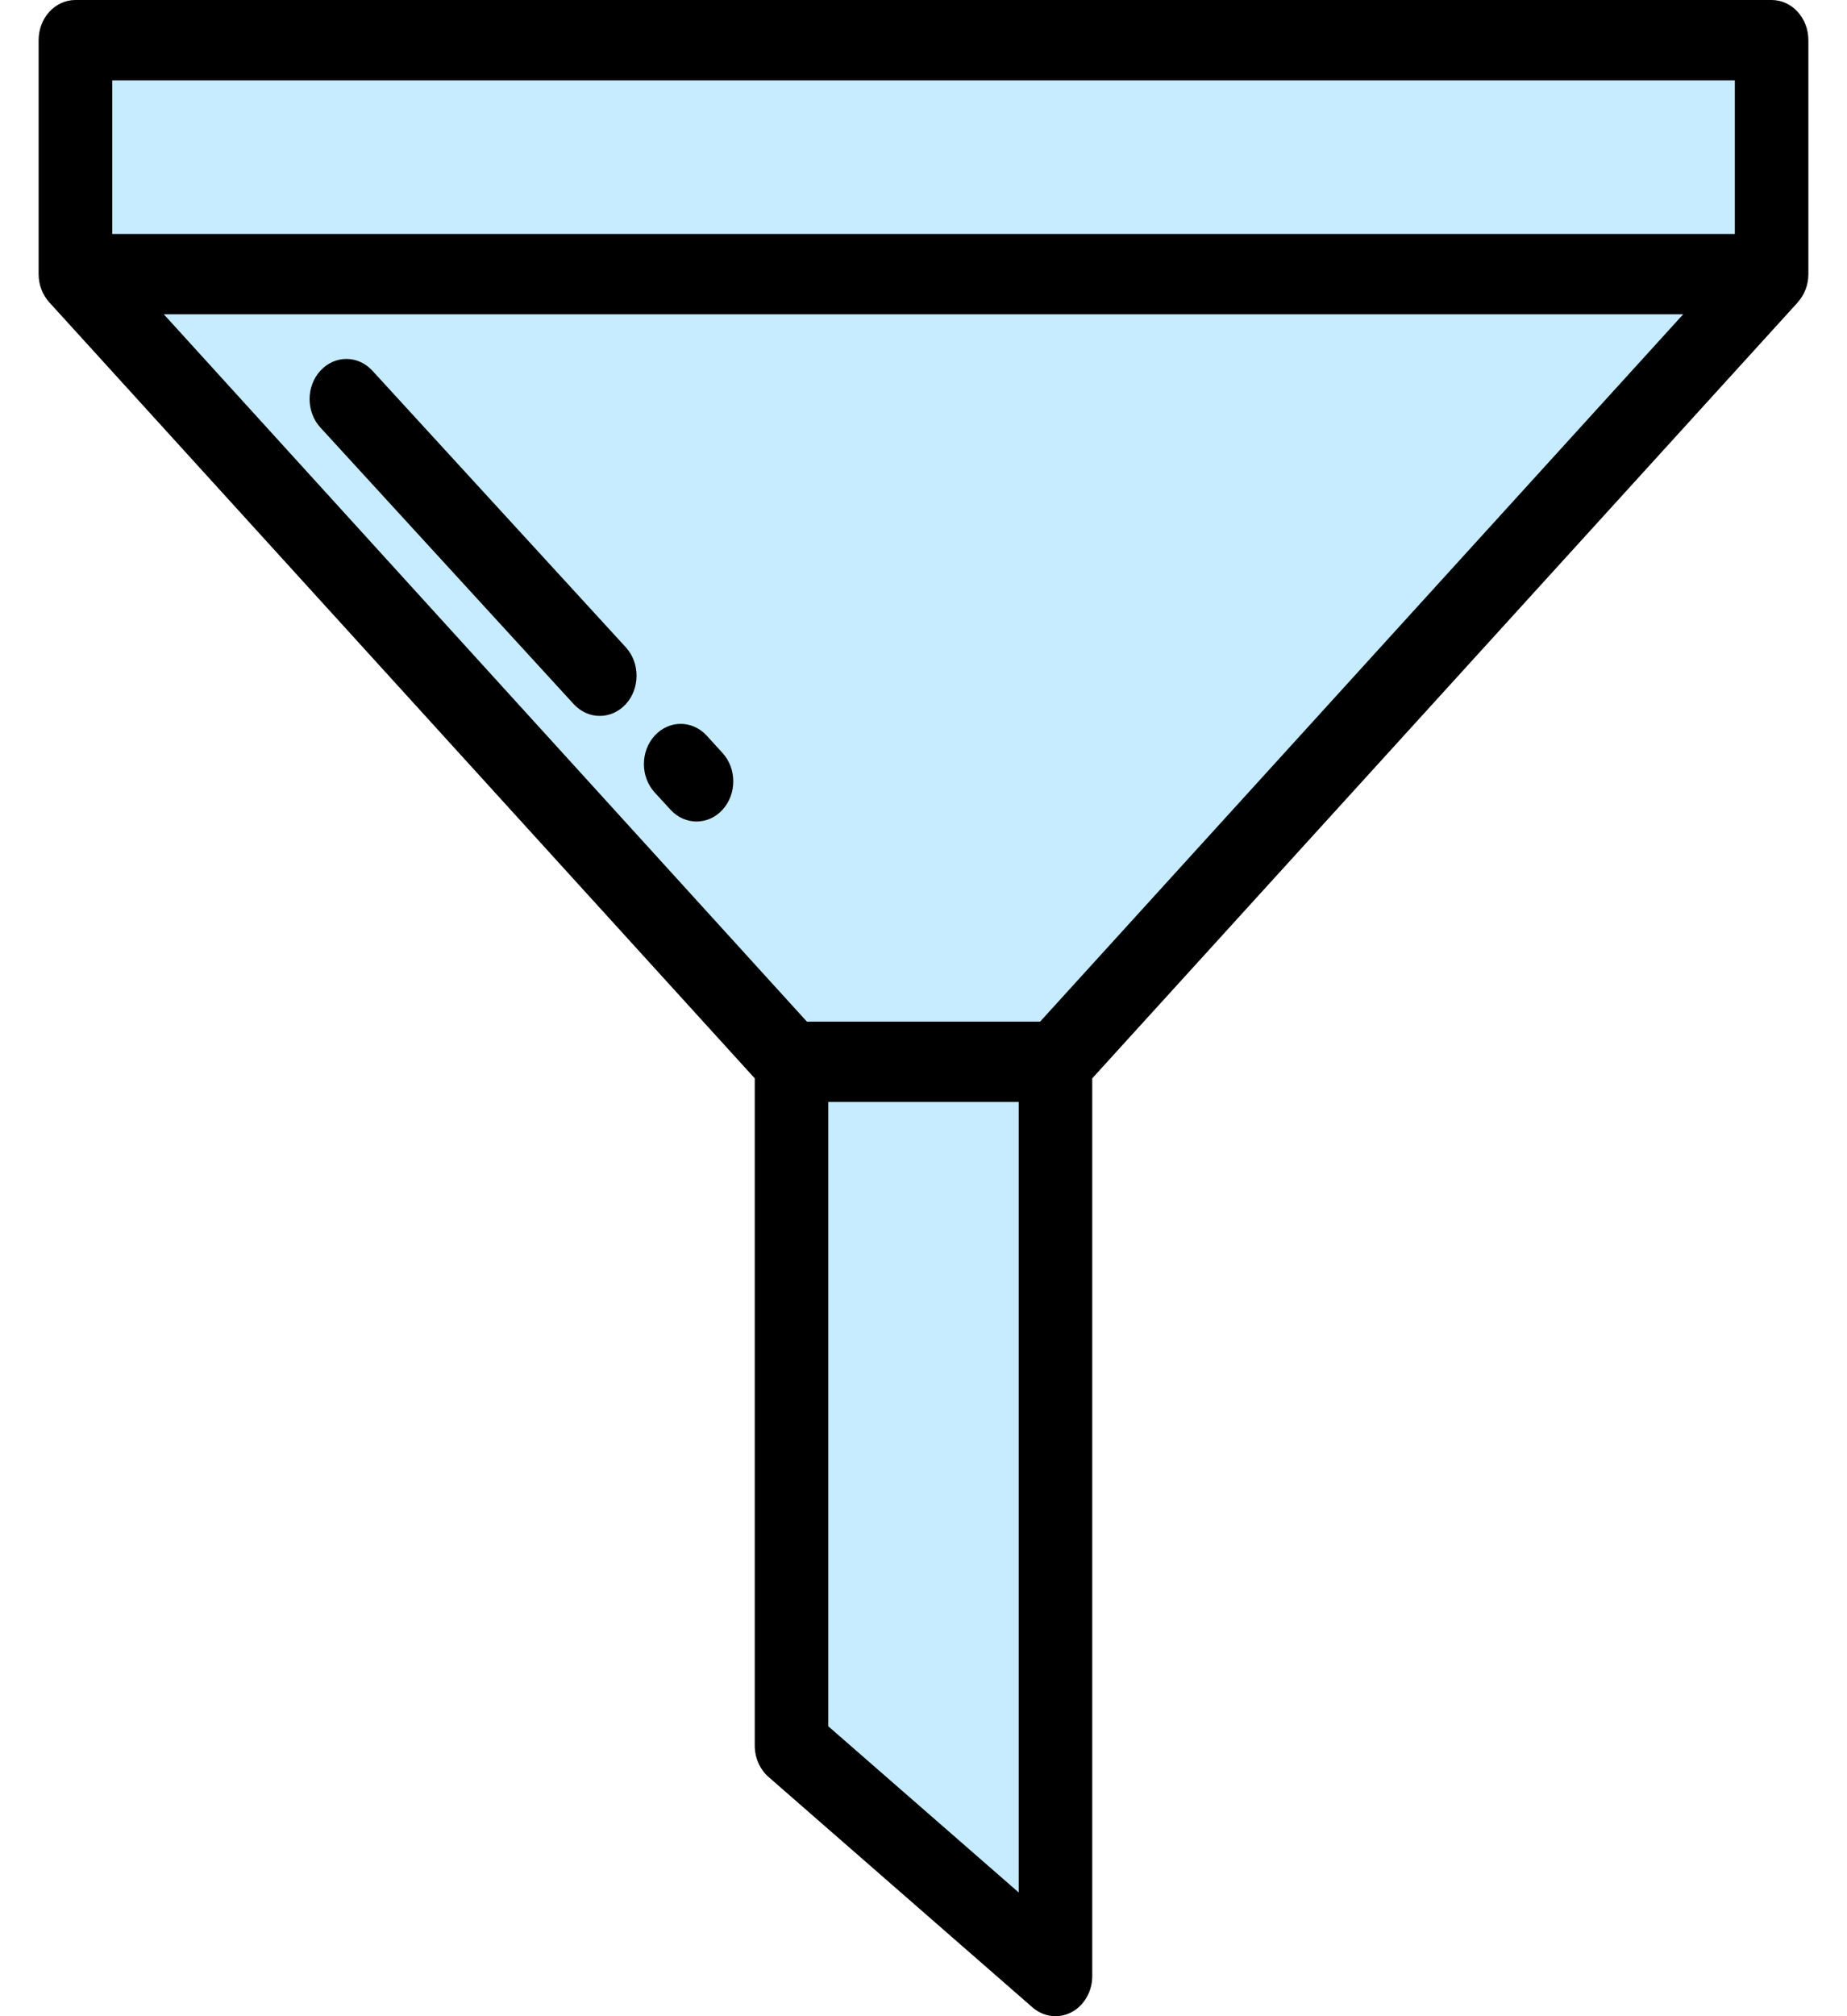 <svg width="22" height="24" viewBox="0 0 22 24" fill="none" xmlns="http://www.w3.org/2000/svg">
<path d="M21.102 0.478H0.898V3.262H21.102V0.478Z" fill="#C7EBFF"/>
<path d="M9.428 12.639H12.572L21.102 3.263H0.898L9.428 12.639Z" fill="#C7EBFF"/>
<path d="M12.572 23.522L9.428 20.778V12.639H12.572V23.522Z" fill="#C7EBFF"/>
<path d="M21.54 0.478C21.54 0.214 21.344 0 21.102 0H0.898C0.656 0 0.46 0.214 0.46 0.478V3.263C0.46 3.394 0.509 3.513 0.587 3.599V3.599L0.588 3.601C0.588 3.601 0.588 3.601 0.589 3.601L8.99 12.836V20.778C8.99 20.924 9.05 21.061 9.154 21.152L12.298 23.895C12.377 23.964 12.474 24 12.572 24C12.636 24 12.701 23.984 12.762 23.953C12.914 23.873 13.01 23.706 13.01 23.522V12.836L21.412 3.601C21.412 3.601 21.412 3.601 21.412 3.601L21.413 3.599V3.599C21.491 3.513 21.54 3.394 21.54 3.263V0.478ZM1.337 0.956H20.664V2.785H1.337V0.956ZM12.134 22.527L9.866 20.549V13.117H12.134V22.527ZM12.389 12.161H9.611L1.951 3.741H20.049L12.389 12.161Z" fill="black"/>
<path d="M7.987 9.639C8.072 9.732 8.184 9.779 8.296 9.779C8.409 9.779 8.521 9.732 8.606 9.639C8.777 9.452 8.777 9.15 8.606 8.963L8.418 8.757C8.247 8.57 7.969 8.57 7.798 8.757C7.627 8.944 7.627 9.246 7.798 9.433L7.987 9.639Z" fill="black"/>
<path d="M3.816 5.089L6.834 8.382C6.92 8.475 7.032 8.522 7.144 8.522C7.256 8.522 7.368 8.475 7.454 8.382C7.625 8.195 7.625 7.892 7.454 7.705L4.436 4.413C4.265 4.226 3.987 4.226 3.816 4.413C3.645 4.6 3.645 4.902 3.816 5.089Z" fill="black"/>
</svg>
